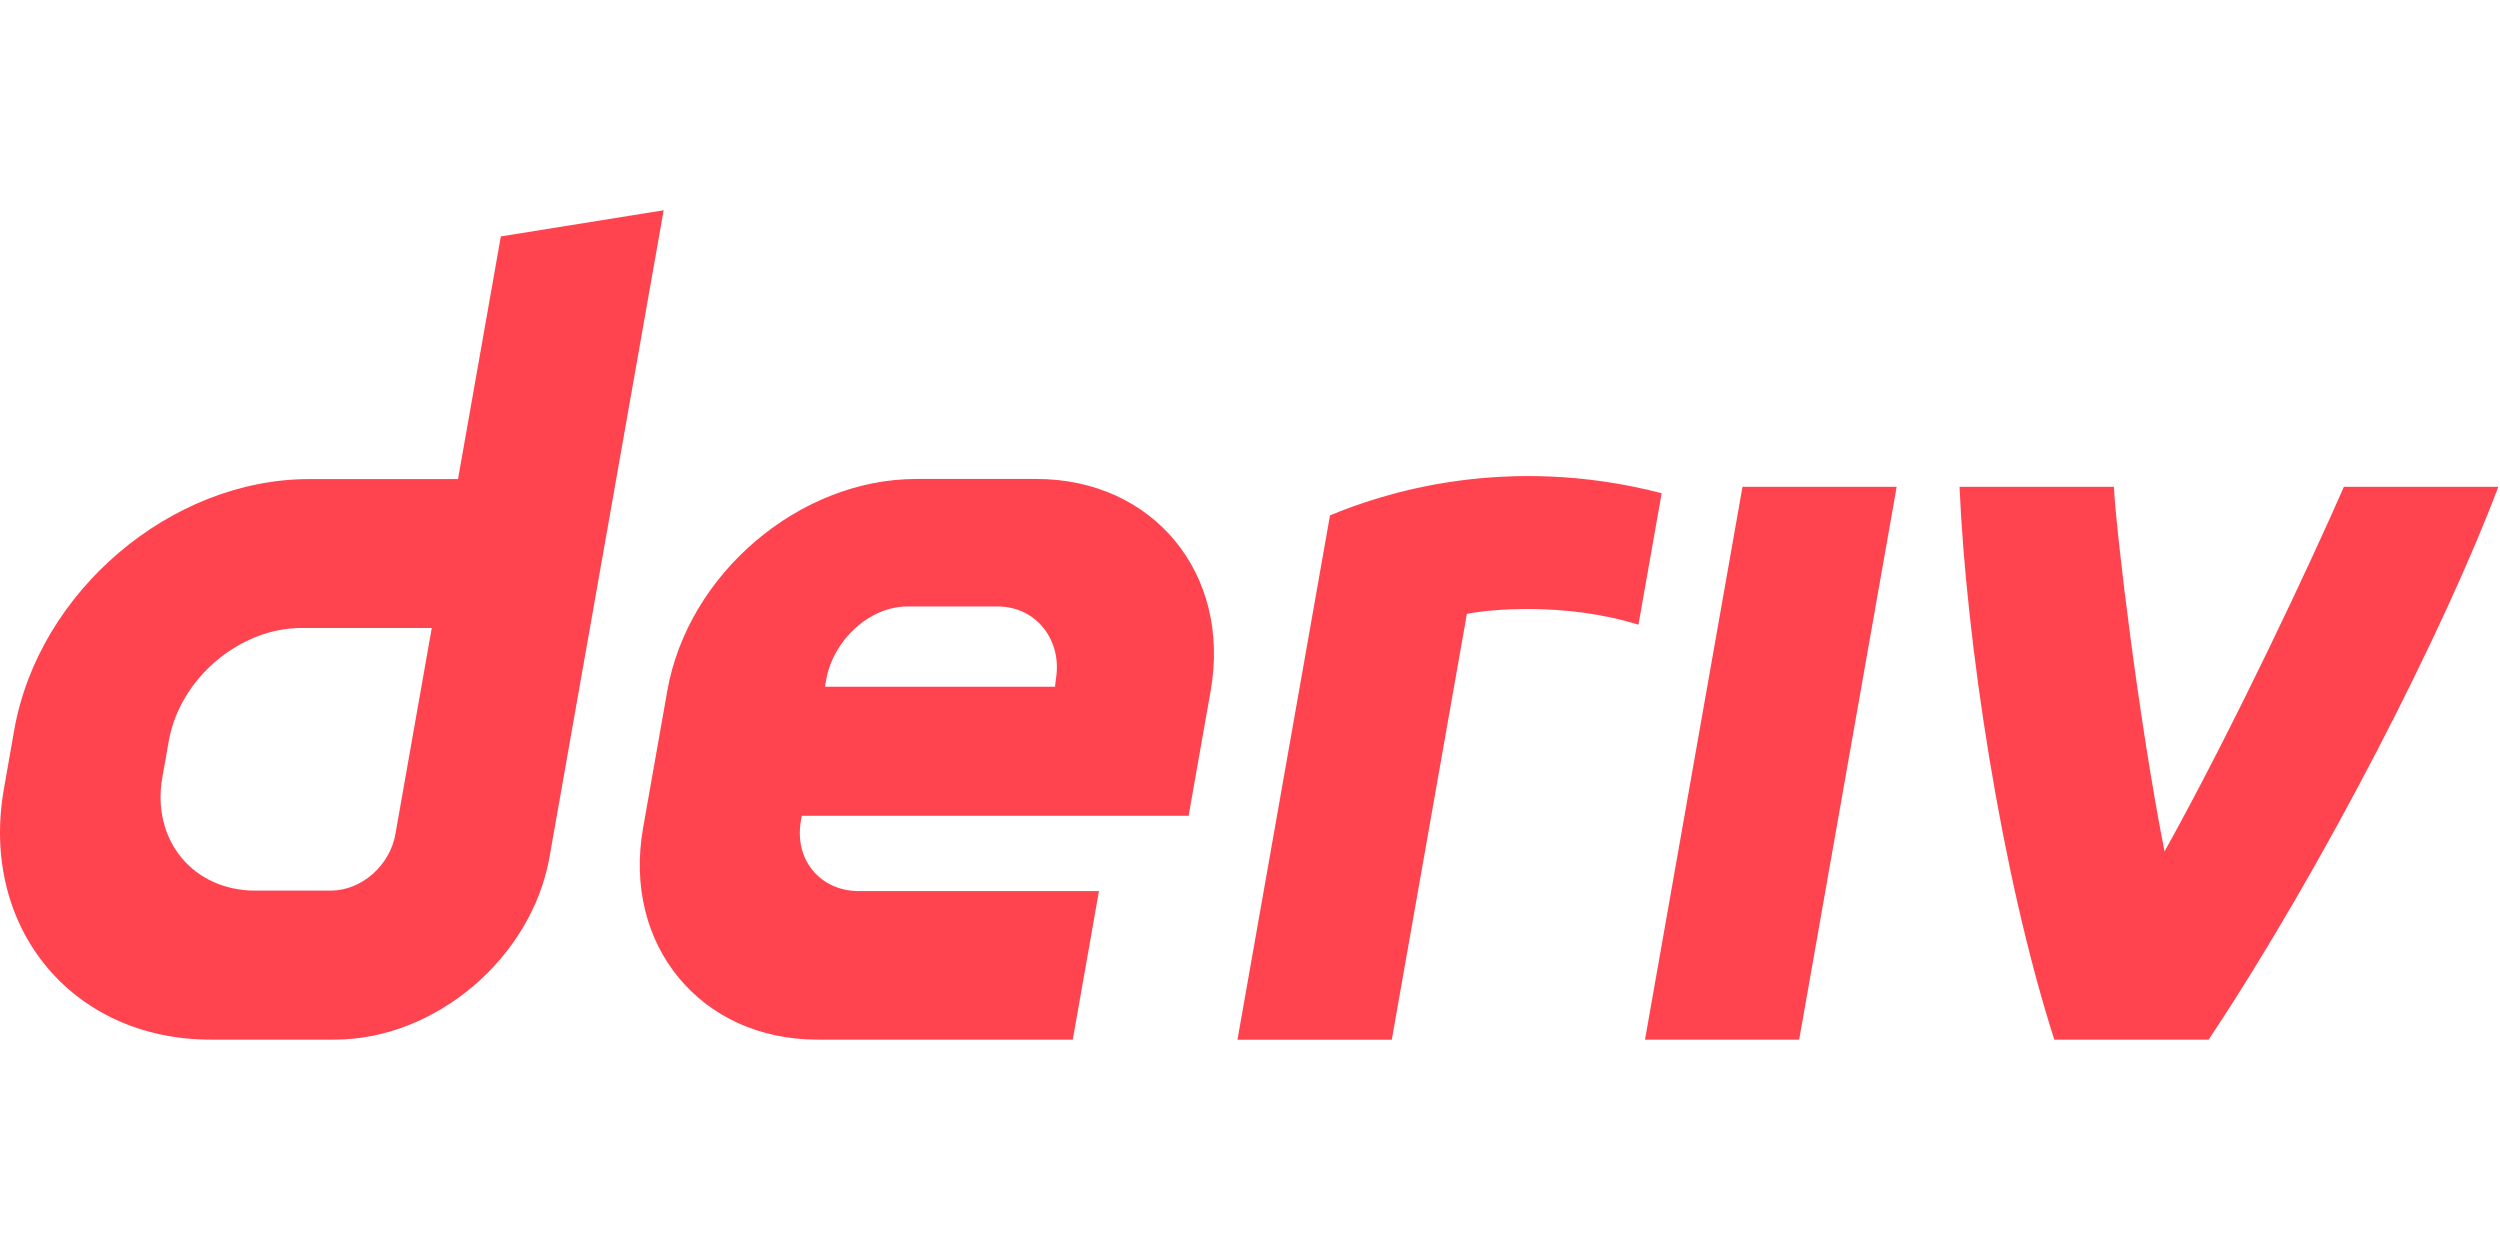 <svg width="64" height="32" viewBox="0 0 48 16" fill="none" xmlns="http://www.w3.org/2000/svg">
<path d="M9.616 0.539L8.794 5.198H5.942C3.28 5.198 0.744 7.353 0.274 10.013L0.075 11.146C-0.393 13.806 1.382 15.961 4.044 15.961H6.423C8.362 15.961 10.21 14.392 10.551 12.453L12.742 0.037L9.616 0.539ZM7.592 12.013C7.487 12.612 6.948 13.1 6.348 13.1H4.903C3.707 13.1 2.907 12.129 3.116 10.931L3.241 10.225C3.453 9.03 4.595 8.057 5.791 8.057H8.29L7.592 12.013ZM31.584 15.961L33.456 5.346H36.416L34.544 15.961H31.584ZM31.904 5.469C31.756 6.311 31.607 7.153 31.458 7.994C30.055 7.559 28.608 7.697 28.164 7.786C27.684 10.512 27.203 13.238 26.722 15.963H23.759C24.162 13.683 25.536 5.895 25.536 5.895C26.5 5.496 28.866 4.686 31.904 5.469ZM19.9 5.196H17.595C15.349 5.196 13.209 7.015 12.813 9.26L12.347 11.898C11.951 14.143 13.449 15.961 15.695 15.961H20.597L21.1 13.109H16.493C15.745 13.109 15.244 12.503 15.378 11.754L15.393 11.664H22.821L23.245 9.26C23.641 7.015 22.143 5.196 19.898 5.196H19.9ZM20.274 9.032L20.256 9.185H15.839L15.863 9.05C15.996 8.302 16.679 7.644 17.429 7.644H19.154C19.895 7.644 20.396 8.291 20.274 9.032ZM45.005 5.346H47.968C46.959 8.029 44.646 12.592 42.406 15.961H39.443C38.414 12.754 37.75 8.286 37.623 5.346H40.586C40.64 6.305 41.069 9.862 41.559 12.348C42.904 9.93 44.386 6.758 45.003 5.346H45.005Z" fill="#FF444F"/>
</svg>
